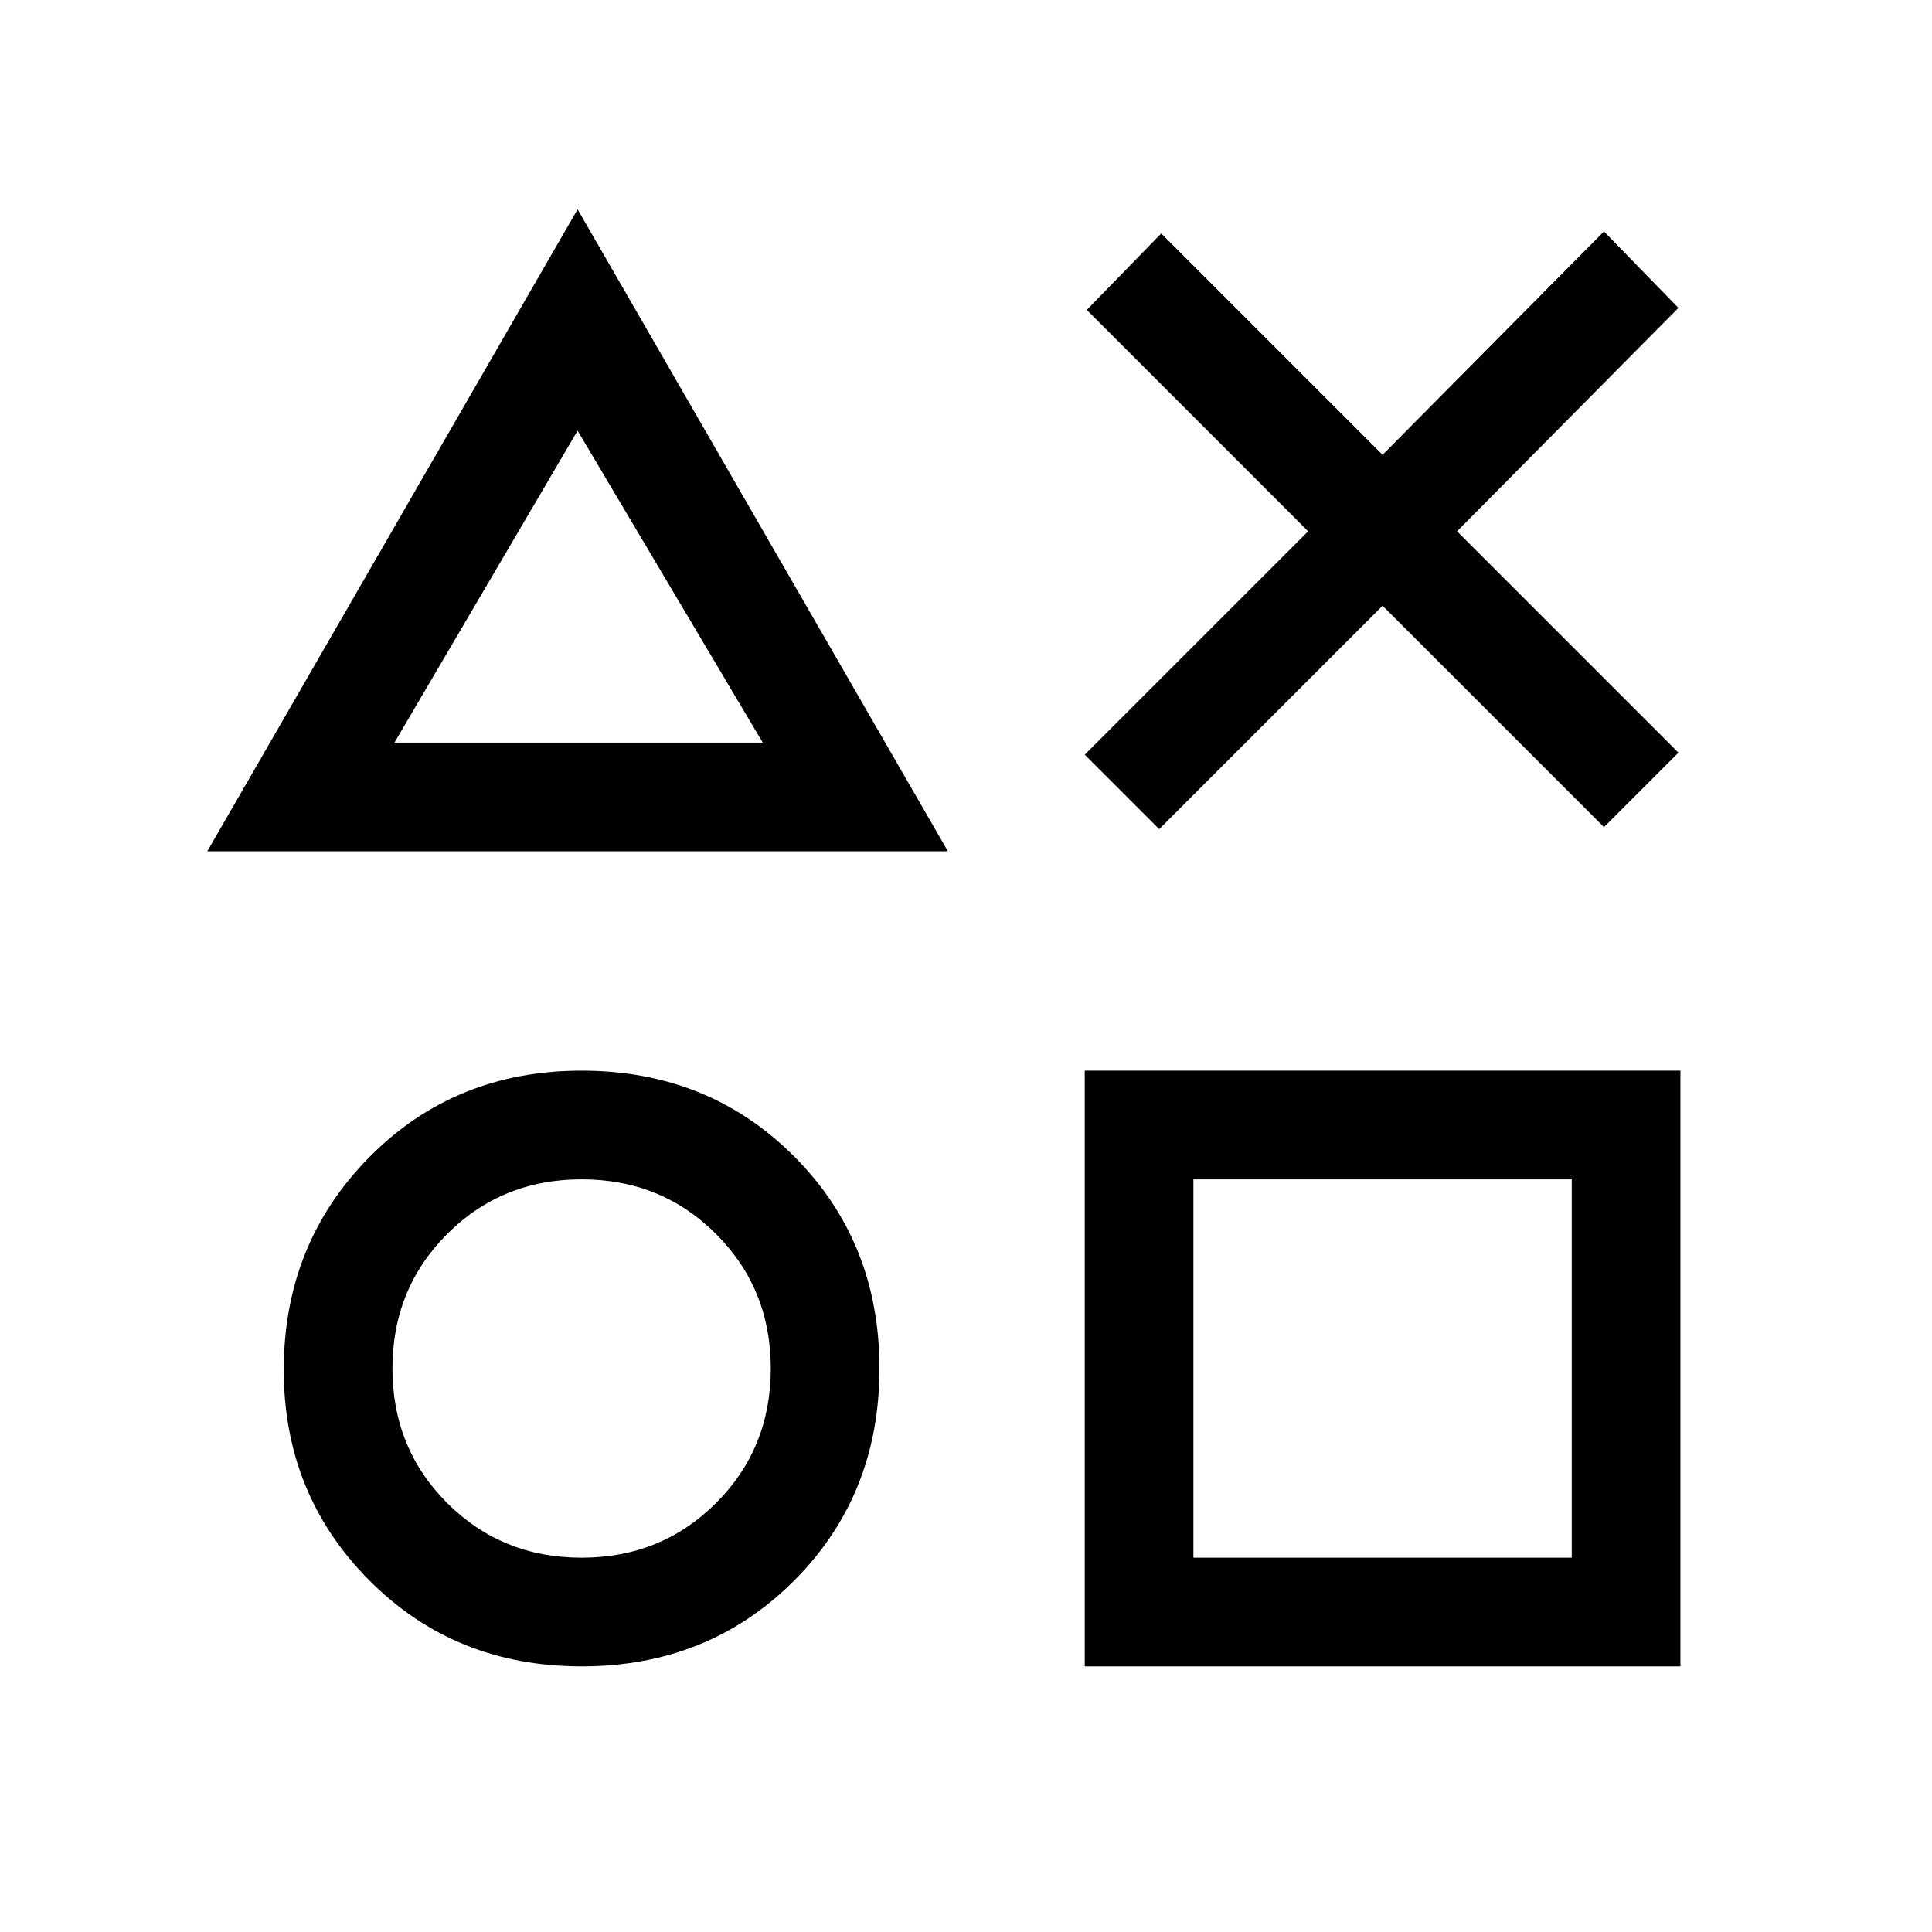 <svg xmlns="http://www.w3.org/2000/svg" height="24" viewBox="0 -960 960 960" width="24"><path d="m576-548-37-37 111-111-110-110 37-38 110 110 110-111 37 38-110 111 110 110-37 37-110-110-111 111Zm-473 11 184-319 184 319H103Zm186 405q-63 0-105.5-42.727T141-279.259Q141-342 183.5-385T289-428q63 0 105.5 42.5T437-280q0 63-42.5 105.5T289-132Zm0-54q39.638 0 66.819-27.181Q383-240.363 383-280q0-39.638-27.181-66.819Q328.638-374 289-374q-39.638 0-66.819 27.181Q195-319.638 195-280q0 39.637 27.181 66.819Q249.362-186 289-186Zm-93-405h183l-92-155-91 155Zm343 459v-296h296v296H539Zm54-54h188v-188H593v188ZM288-669Zm1 389Zm398 0Z"/></svg>